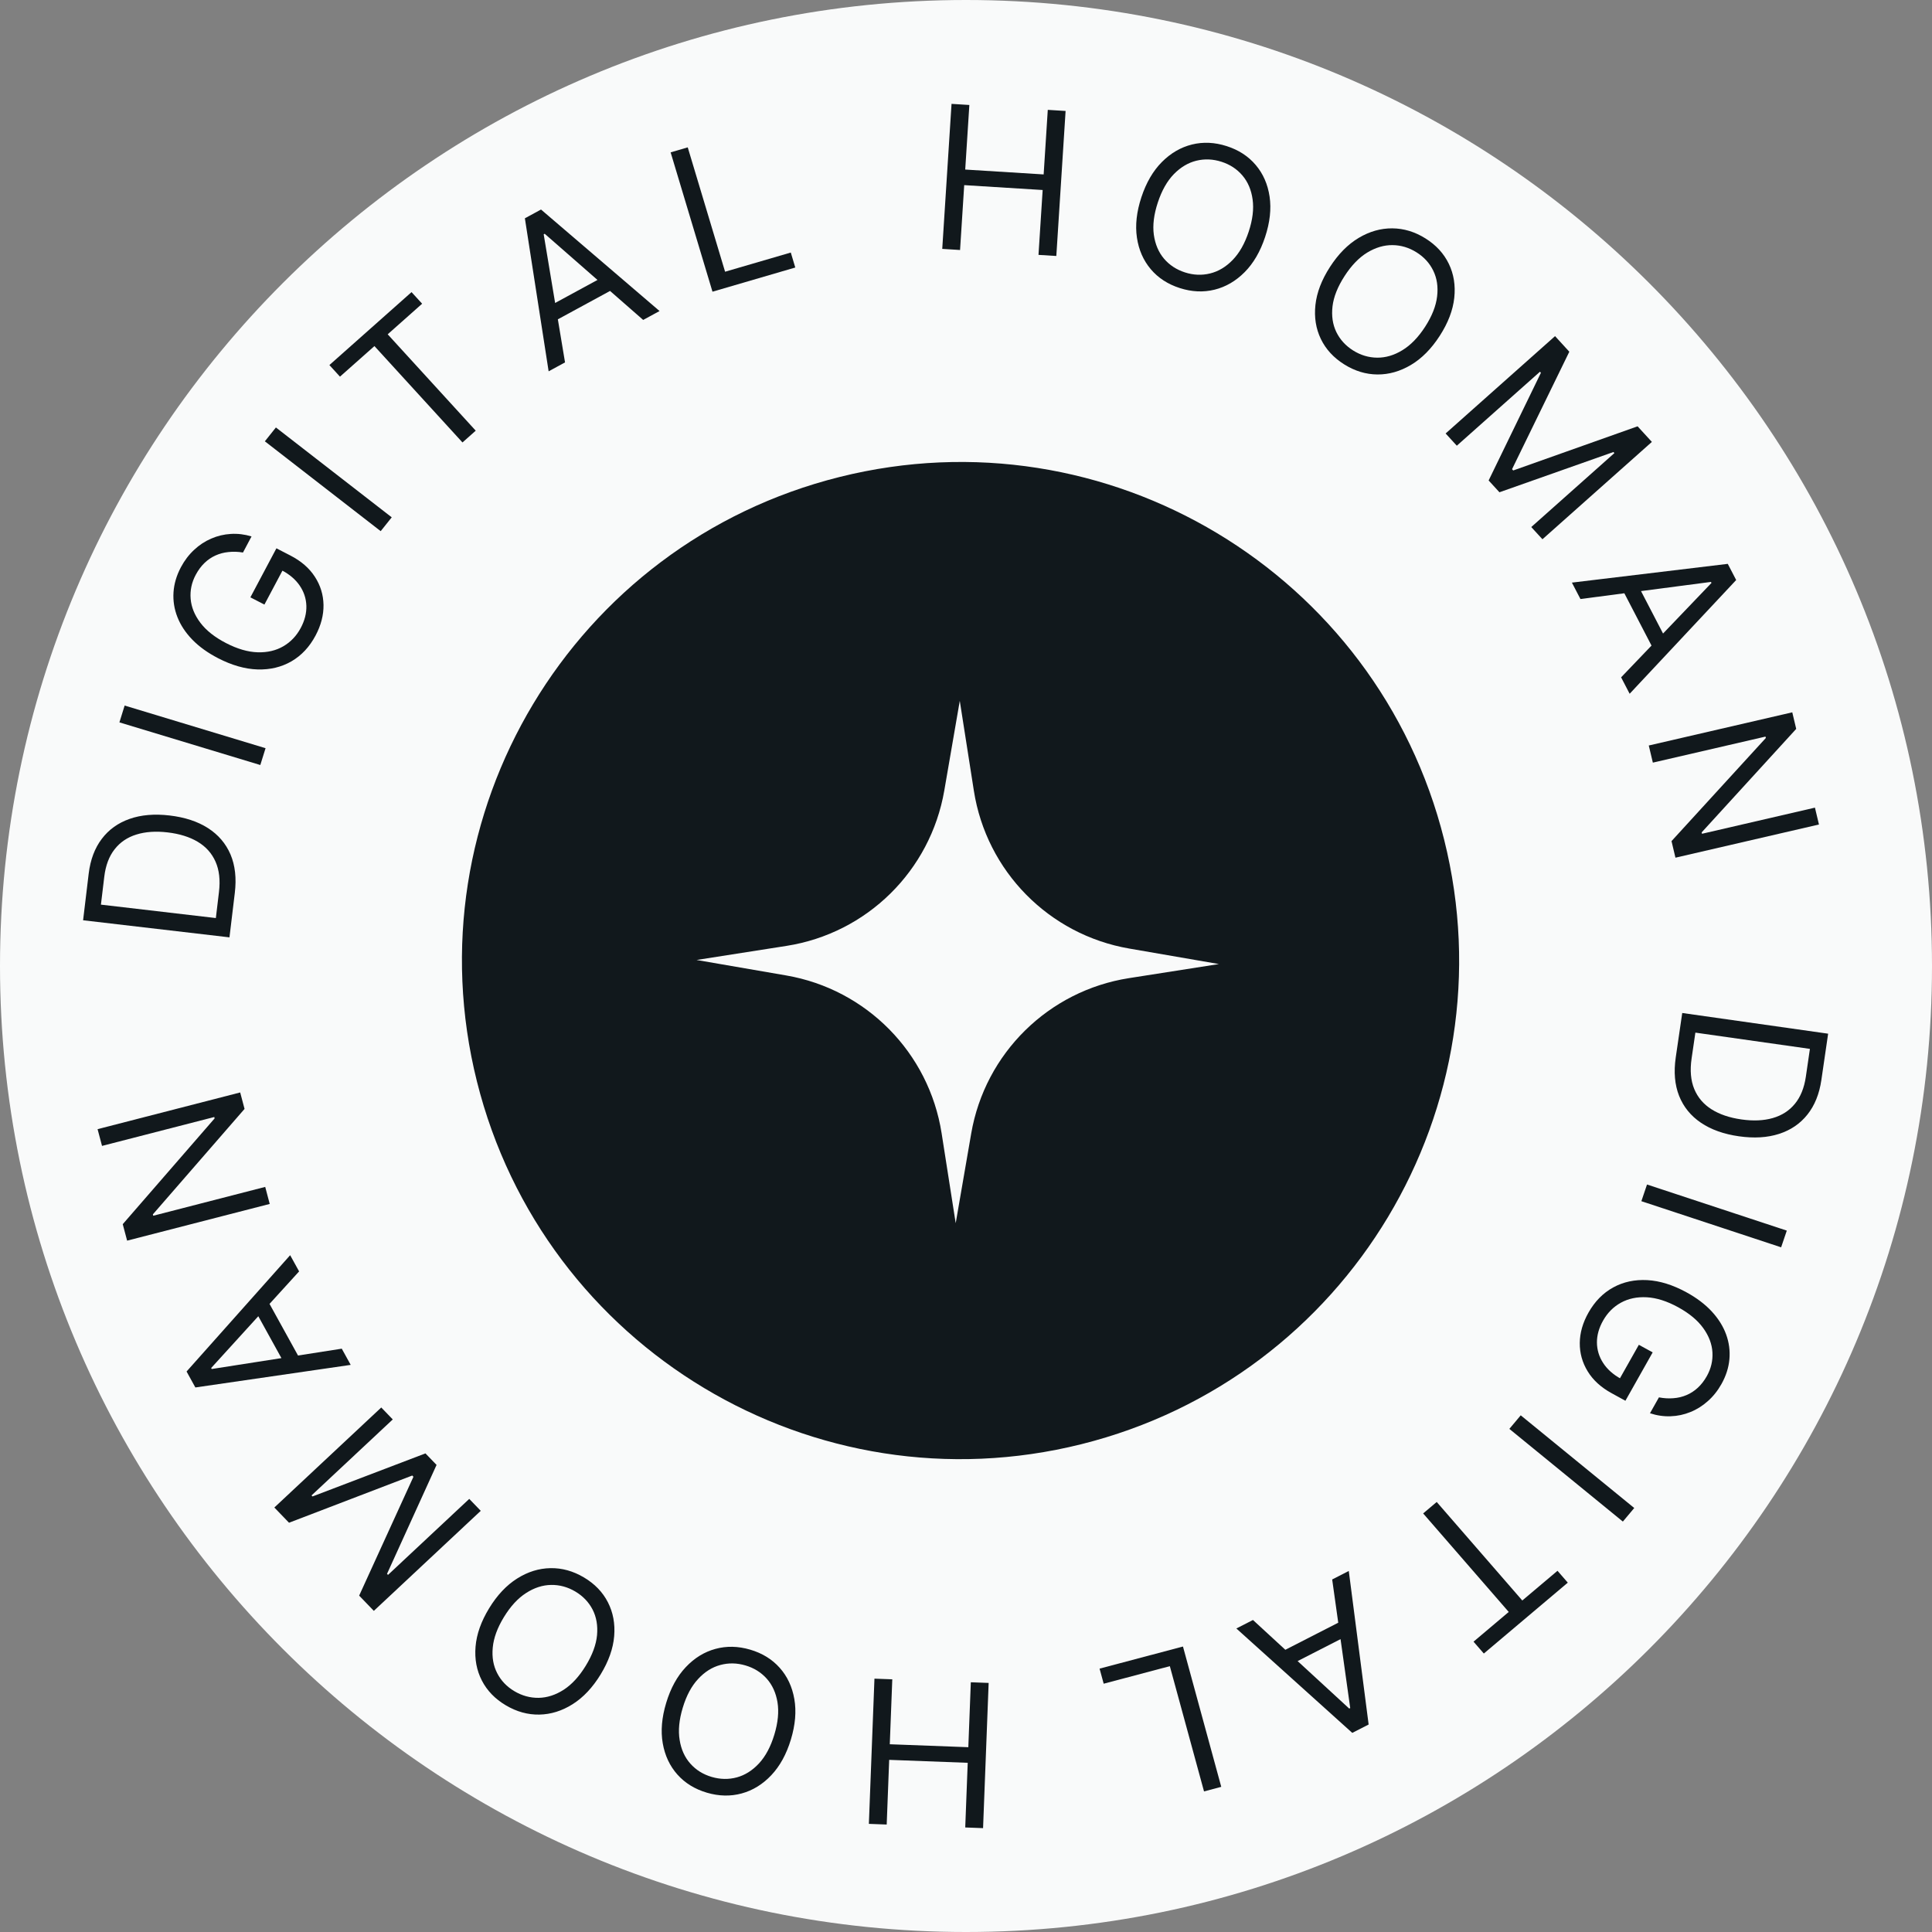 <svg width="109" height="109" viewBox="0 0 109 109" fill="none" xmlns="http://www.w3.org/2000/svg">
<rect x="0" y="0" width="109" height="109" fill="#808080" stroke="none"/>
<path d="M109 54.5C109 84.6 84.6 109 54.5 109C24.401 109 0 84.6 0 54.5C0 24.401 24.401 0 54.5 0C84.6 0 109 24.401 109 54.5Z" fill="#F9FAFA"/>
<path d="M81.477 47.375C77.711 32.306 62.443 23.143 47.374 26.909C32.305 30.674 23.142 45.943 26.907 61.012C30.673 76.081 45.942 85.244 61.011 81.478C76.079 77.712 85.243 62.444 81.477 47.375Z" fill="#11181C"/>
<path d="M39.299 54.16L44.374 53.365C48.912 52.654 52.492 49.129 53.275 44.602L54.149 39.54L54.944 44.615C55.655 49.153 59.18 52.733 63.707 53.515L68.769 54.39L63.694 55.185C59.156 55.896 55.575 59.421 54.794 63.948L53.919 69.01L53.124 63.935C52.413 59.397 48.888 55.816 44.361 55.034L39.299 54.16Z" fill="#F9FAFA"/>
<path d="M55.778 94.948L55.463 103.14L54.457 103.102L54.597 99.454L50.166 99.288L50.026 102.937L49.02 102.899L49.335 94.707L50.341 94.744L50.2 98.408L54.631 98.574L54.772 94.91L55.778 94.948Z" fill="#11181C"/>
<path d="M37.586 96.071C37.836 95.242 38.205 94.571 38.691 94.057C39.177 93.542 39.734 93.199 40.362 93.028C40.99 92.856 41.644 92.87 42.324 93.07C43.003 93.269 43.558 93.611 43.989 94.094C44.419 94.576 44.694 95.164 44.815 95.857C44.936 96.55 44.871 97.311 44.621 98.139C44.37 98.968 44.002 99.639 43.516 100.153C43.03 100.668 42.472 101.011 41.844 101.183C41.216 101.354 40.562 101.34 39.883 101.141C39.203 100.941 38.648 100.599 38.218 100.117C37.788 99.634 37.512 99.046 37.391 98.353C37.27 97.66 37.335 96.9 37.586 96.071ZM38.52 96.346C38.314 97.026 38.255 97.634 38.345 98.17C38.431 98.705 38.634 99.15 38.953 99.506C39.27 99.861 39.669 100.109 40.152 100.251C40.634 100.392 41.108 100.401 41.572 100.276C42.034 100.15 42.451 99.886 42.823 99.486C43.193 99.085 43.481 98.545 43.687 97.865C43.893 97.184 43.952 96.577 43.865 96.041C43.776 95.506 43.573 95.06 43.257 94.706C42.938 94.35 42.537 94.101 42.055 93.96C41.572 93.818 41.1 93.81 40.638 93.936C40.174 94.061 39.757 94.324 39.387 94.725C39.014 95.125 38.725 95.665 38.52 96.346Z" fill="#11181C"/>
<path d="M27.595 90.737C28.047 89.996 28.574 89.437 29.175 89.058C29.775 88.679 30.402 88.484 31.053 88.472C31.705 88.46 32.335 88.634 32.943 88.995C33.55 89.355 34.002 89.822 34.296 90.396C34.59 90.969 34.709 91.606 34.651 92.307C34.593 93.007 34.338 93.728 33.886 94.469C33.433 95.21 32.907 95.769 32.306 96.148C31.705 96.527 31.079 96.722 30.427 96.734C29.776 96.746 29.146 96.572 28.538 96.211C27.93 95.851 27.479 95.384 27.185 94.811C26.89 94.237 26.772 93.6 26.83 92.9C26.888 92.199 27.143 91.478 27.595 90.737ZM28.43 91.233C28.059 91.841 27.849 92.415 27.8 92.956C27.749 93.496 27.832 93.977 28.052 94.4C28.268 94.821 28.592 95.16 29.024 95.416C29.455 95.671 29.912 95.796 30.393 95.789C30.872 95.78 31.343 95.628 31.804 95.332C32.264 95.034 32.679 94.582 33.05 93.974C33.422 93.365 33.633 92.791 33.684 92.252C33.733 91.711 33.649 91.23 33.433 90.808C33.214 90.386 32.888 90.046 32.457 89.79C32.026 89.535 31.57 89.411 31.091 89.419C30.61 89.427 30.139 89.579 29.68 89.876C29.218 90.172 28.802 90.624 28.43 91.233Z" fill="#11181C"/>
<path d="M21.091 90.882L20.263 90.022L23.325 83.317L23.258 83.247L16.306 85.91L15.478 85.051L21.51 79.408L22.159 80.082L17.576 84.369L17.632 84.427L24.003 81.998L24.63 82.648L21.835 88.794L21.891 88.852L26.474 84.565L27.123 85.238L21.091 90.882Z" fill="#11181C"/>
<path d="M19.282 76.09L19.786 77.004L11.022 78.278L10.526 77.378L16.37 70.816L16.875 71.73L11.914 77.18L11.945 77.237L19.282 76.09ZM16.242 77.283L14.208 73.598L14.993 73.177L17.027 76.862L16.242 77.283Z" fill="#11181C"/>
<path d="M5.505 63.705L13.551 61.634L13.797 62.563L8.625 68.512L8.646 68.59L14.963 66.963L15.217 67.924L7.172 69.995L6.925 69.066L12.109 63.097L12.089 63.02L5.756 64.65L5.505 63.705Z" fill="#11181C"/>
<path d="M13.248 50.372L12.946 52.884L4.688 51.92L5.003 49.296C5.098 48.507 5.345 47.85 5.743 47.327C6.138 46.803 6.662 46.428 7.314 46.2C7.962 45.972 8.714 45.908 9.569 46.008C10.429 46.109 11.152 46.346 11.736 46.721C12.318 47.095 12.741 47.591 13.005 48.207C13.266 48.824 13.347 49.545 13.248 50.372ZM12.178 51.795L12.353 50.332C12.434 49.659 12.37 49.086 12.159 48.612C11.949 48.139 11.614 47.765 11.153 47.491C10.693 47.217 10.127 47.041 9.454 46.962C8.788 46.884 8.201 46.925 7.694 47.083C7.184 47.241 6.775 47.519 6.466 47.915C6.154 48.311 5.959 48.828 5.883 49.464L5.694 51.038L12.178 51.795Z" fill="#11181C"/>
<path d="M7.032 39.806L14.982 42.212L14.686 43.161L6.737 40.755L7.032 39.806Z" fill="#11181C"/>
<path d="M13.709 31.172C13.425 31.125 13.154 31.116 12.894 31.145C12.633 31.17 12.388 31.235 12.158 31.339C11.93 31.441 11.722 31.583 11.533 31.766C11.344 31.949 11.18 32.172 11.041 32.434C10.812 32.864 10.717 33.314 10.756 33.782C10.794 34.251 10.977 34.703 11.306 35.137C11.634 35.572 12.117 35.953 12.755 36.283C13.393 36.612 13.988 36.785 14.538 36.801C15.089 36.817 15.572 36.703 15.988 36.46C16.405 36.217 16.732 35.871 16.971 35.422C17.192 35.006 17.296 34.593 17.285 34.183C17.272 33.77 17.147 33.389 16.91 33.041C16.672 32.69 16.328 32.397 15.877 32.165L16.078 31.925L14.918 34.109L14.126 33.701L15.595 30.935L16.386 31.343C16.993 31.656 17.453 32.056 17.766 32.543C18.08 33.027 18.242 33.557 18.252 34.131C18.26 34.702 18.111 35.276 17.805 35.853C17.464 36.496 17.01 36.981 16.445 37.31C15.88 37.636 15.243 37.789 14.533 37.769C13.823 37.747 13.08 37.535 12.303 37.134C11.721 36.833 11.237 36.486 10.854 36.092C10.469 35.695 10.188 35.269 10.01 34.816C9.832 34.363 9.758 33.897 9.789 33.419C9.82 32.941 9.959 32.469 10.206 32.003C10.41 31.62 10.658 31.294 10.951 31.023C11.243 30.749 11.565 30.537 11.917 30.387C12.267 30.234 12.636 30.146 13.024 30.123C13.41 30.099 13.799 30.146 14.191 30.264L13.709 31.172Z" fill="#11181C"/>
<path d="M15.566 24.117L22.101 29.187L21.478 29.967L14.943 24.898L15.566 24.117Z" fill="#11181C"/>
<path d="M19.181 21.25L18.584 20.596L23.218 16.481L23.816 17.135L21.873 18.861L26.84 24.298L26.092 24.962L21.125 19.525L19.181 21.25Z" fill="#11181C"/>
<path d="M31.878 20.446L30.953 20.949L29.613 12.316L30.523 11.821L37.211 17.548L36.287 18.05L30.731 13.189L30.674 13.22L31.878 20.446ZM30.651 17.456L34.377 15.431L34.809 16.202L31.082 18.228L30.651 17.456Z" fill="#11181C"/>
<path d="M40.197 16.457L37.836 8.596L38.801 8.314L40.908 15.33L44.615 14.248L44.868 15.093L40.197 16.457Z" fill="#11181C"/>
<path d="M53.16 14.042L53.684 5.86L54.689 5.923L54.456 9.566L58.881 9.841L59.114 6.198L60.119 6.26L59.596 14.442L58.59 14.38L58.825 10.72L54.399 10.445L54.165 14.105L53.16 14.042Z" fill="#11181C"/>
<path d="M71.376 13.369C71.104 14.191 70.719 14.853 70.22 15.355C69.721 15.857 69.155 16.186 68.523 16.343C67.89 16.499 67.237 16.469 66.562 16.252C65.888 16.036 65.342 15.681 64.924 15.187C64.507 14.694 64.246 14.099 64.143 13.404C64.04 12.708 64.124 11.949 64.395 11.127C64.667 10.305 65.052 9.643 65.551 9.141C66.05 8.639 66.616 8.31 67.248 8.153C67.88 7.997 68.534 8.027 69.208 8.244C69.883 8.46 70.429 8.815 70.846 9.309C71.264 9.802 71.525 10.397 71.628 11.092C71.731 11.788 71.647 12.546 71.376 13.369ZM70.449 13.071C70.672 12.396 70.746 11.79 70.67 11.252C70.597 10.715 70.405 10.264 70.096 9.901C69.788 9.539 69.395 9.281 68.916 9.127C68.438 8.973 67.965 8.953 67.497 9.067C67.032 9.181 66.609 9.434 66.226 9.825C65.846 10.217 65.545 10.75 65.322 11.425C65.099 12.1 65.024 12.706 65.097 13.243C65.173 13.781 65.364 14.231 65.671 14.594C65.981 14.957 66.376 15.215 66.854 15.369C67.333 15.523 67.805 15.542 68.27 15.428C68.737 15.314 69.161 15.061 69.541 14.67C69.923 14.279 70.226 13.746 70.449 13.071Z" fill="#11181C"/>
<path d="M81.227 18.948C80.756 19.677 80.216 20.224 79.606 20.587C78.995 20.951 78.364 21.131 77.712 21.127C77.06 21.122 76.435 20.933 75.837 20.557C75.239 20.182 74.8 19.704 74.52 19.124C74.24 18.543 74.138 17.903 74.214 17.204C74.29 16.506 74.563 15.791 75.034 15.062C75.505 14.332 76.045 13.786 76.655 13.422C77.266 13.058 77.897 12.879 78.548 12.883C79.2 12.887 79.826 13.077 80.424 13.452C81.022 13.827 81.461 14.305 81.741 14.886C82.021 15.466 82.123 16.106 82.047 16.805C81.971 17.504 81.698 18.218 81.227 18.948ZM80.405 18.432C80.791 17.833 81.016 17.264 81.079 16.724C81.144 16.186 81.072 15.703 80.864 15.275C80.658 14.848 80.343 14.502 79.918 14.236C79.493 13.969 79.04 13.833 78.559 13.829C78.079 13.825 77.605 13.966 77.136 14.25C76.669 14.536 76.242 14.979 75.856 15.578C75.469 16.177 75.243 16.745 75.178 17.283C75.116 17.823 75.187 18.306 75.393 18.732C75.602 19.16 75.918 19.507 76.343 19.774C76.767 20.04 77.219 20.175 77.699 20.179C78.18 20.183 78.654 20.043 79.121 19.757C79.59 19.472 80.018 19.031 80.405 18.432Z" fill="#11181C"/>
<path d="M87.733 18.964L88.538 19.844L85.307 26.471L85.373 26.543L92.39 24.052L93.196 24.932L87.022 30.424L86.391 29.735L91.081 25.562L91.027 25.502L84.596 27.773L83.986 27.107L86.936 21.032L86.881 20.973L82.191 25.146L81.56 24.456L87.733 18.964Z" fill="#11181C"/>
<path d="M89.166 33.796L88.684 32.87L97.478 31.812L97.952 32.724L91.942 39.141L91.46 38.214L96.559 32.888L96.529 32.831L89.166 33.796ZM92.235 32.678L94.174 36.412L93.379 36.814L91.439 33.08L92.235 32.678Z" fill="#11181C"/>
<path d="M102.622 46.517L94.526 48.389L94.304 47.454L99.626 41.635L99.607 41.557L93.251 43.026L93.021 42.06L101.117 40.188L101.339 41.123L96.005 46.962L96.024 47.04L102.396 45.566L102.622 46.517Z" fill="#11181C"/>
<path d="M94.543 59.655L94.909 57.151L103.14 58.319L102.758 60.934C102.643 61.721 102.38 62.371 101.969 62.885C101.56 63.398 101.027 63.761 100.37 63.972C99.715 64.184 98.962 64.229 98.11 64.108C97.253 63.987 96.537 63.731 95.962 63.342C95.389 62.954 94.979 62.448 94.731 61.825C94.486 61.202 94.423 60.479 94.543 59.655ZM95.65 58.259L95.437 59.717C95.339 60.388 95.389 60.962 95.587 61.441C95.785 61.919 96.111 62.301 96.564 62.587C97.017 62.872 97.579 63.062 98.249 63.157C98.913 63.252 99.501 63.226 100.012 63.08C100.525 62.934 100.942 62.667 101.261 62.279C101.583 61.89 101.79 61.379 101.883 60.745L102.112 59.176L95.65 58.259Z" fill="#11181C"/>
<path d="M100.488 70.371L92.603 67.769L92.922 66.828L100.808 69.429L100.488 70.371Z" fill="#11181C"/>
<path d="M93.594 78.837C93.876 78.891 94.148 78.907 94.408 78.885C94.669 78.866 94.916 78.808 95.148 78.709C95.379 78.612 95.591 78.475 95.785 78.297C95.978 78.119 96.148 77.901 96.294 77.642C96.533 77.217 96.639 76.77 96.613 76.301C96.587 75.832 96.415 75.376 96.097 74.933C95.78 74.49 95.307 74.097 94.678 73.752C94.048 73.407 93.459 73.22 92.909 73.19C92.359 73.16 91.872 73.262 91.45 73.495C91.028 73.727 90.692 74.065 90.442 74.508C90.21 74.919 90.095 75.329 90.096 75.739C90.099 76.152 90.214 76.536 90.442 76.89C90.671 77.247 91.007 77.548 91.452 77.792L91.245 78.026L92.461 75.871L93.241 76.299L91.703 79.028L90.922 78.6C90.323 78.272 89.874 77.861 89.573 77.367C89.272 76.874 89.123 76.341 89.128 75.767C89.134 75.196 89.297 74.626 89.618 74.057C89.976 73.423 90.442 72.948 91.016 72.634C91.588 72.321 92.229 72.184 92.939 72.222C93.647 72.262 94.384 72.492 95.151 72.912C95.726 73.227 96.2 73.586 96.574 73.99C96.948 74.396 97.219 74.828 97.385 75.286C97.551 75.743 97.613 76.211 97.57 76.688C97.527 77.165 97.376 77.633 97.117 78.093C96.904 78.471 96.647 78.791 96.347 79.054C96.048 79.321 95.721 79.525 95.366 79.666C95.012 79.811 94.641 79.89 94.252 79.903C93.866 79.918 93.478 79.861 93.089 79.733L93.594 78.837Z" fill="#11181C"/>
<path d="M91.559 85.844L85.155 80.615L85.797 79.85L92.201 85.079L91.559 85.844Z" fill="#11181C"/>
<path d="M87.871 88.621L88.452 89.29L83.715 93.289L83.134 92.62L85.12 90.943L80.292 85.385L81.057 84.739L85.885 90.297L87.871 88.621Z" fill="#11181C"/>
<path d="M75.159 89.111L76.096 88.631L77.216 97.294L76.293 97.766L69.753 91.876L70.69 91.397L76.12 96.394L76.177 96.365L75.159 89.111ZM76.309 92.13L72.532 94.062L72.12 93.281L75.897 91.348L76.309 92.13Z" fill="#11181C"/>
<path d="M66.741 92.894L68.901 100.81L67.929 101.068L66 94.002L62.268 94.992L62.036 94.141L66.741 92.894Z" fill="#11181C"/>
</svg>
